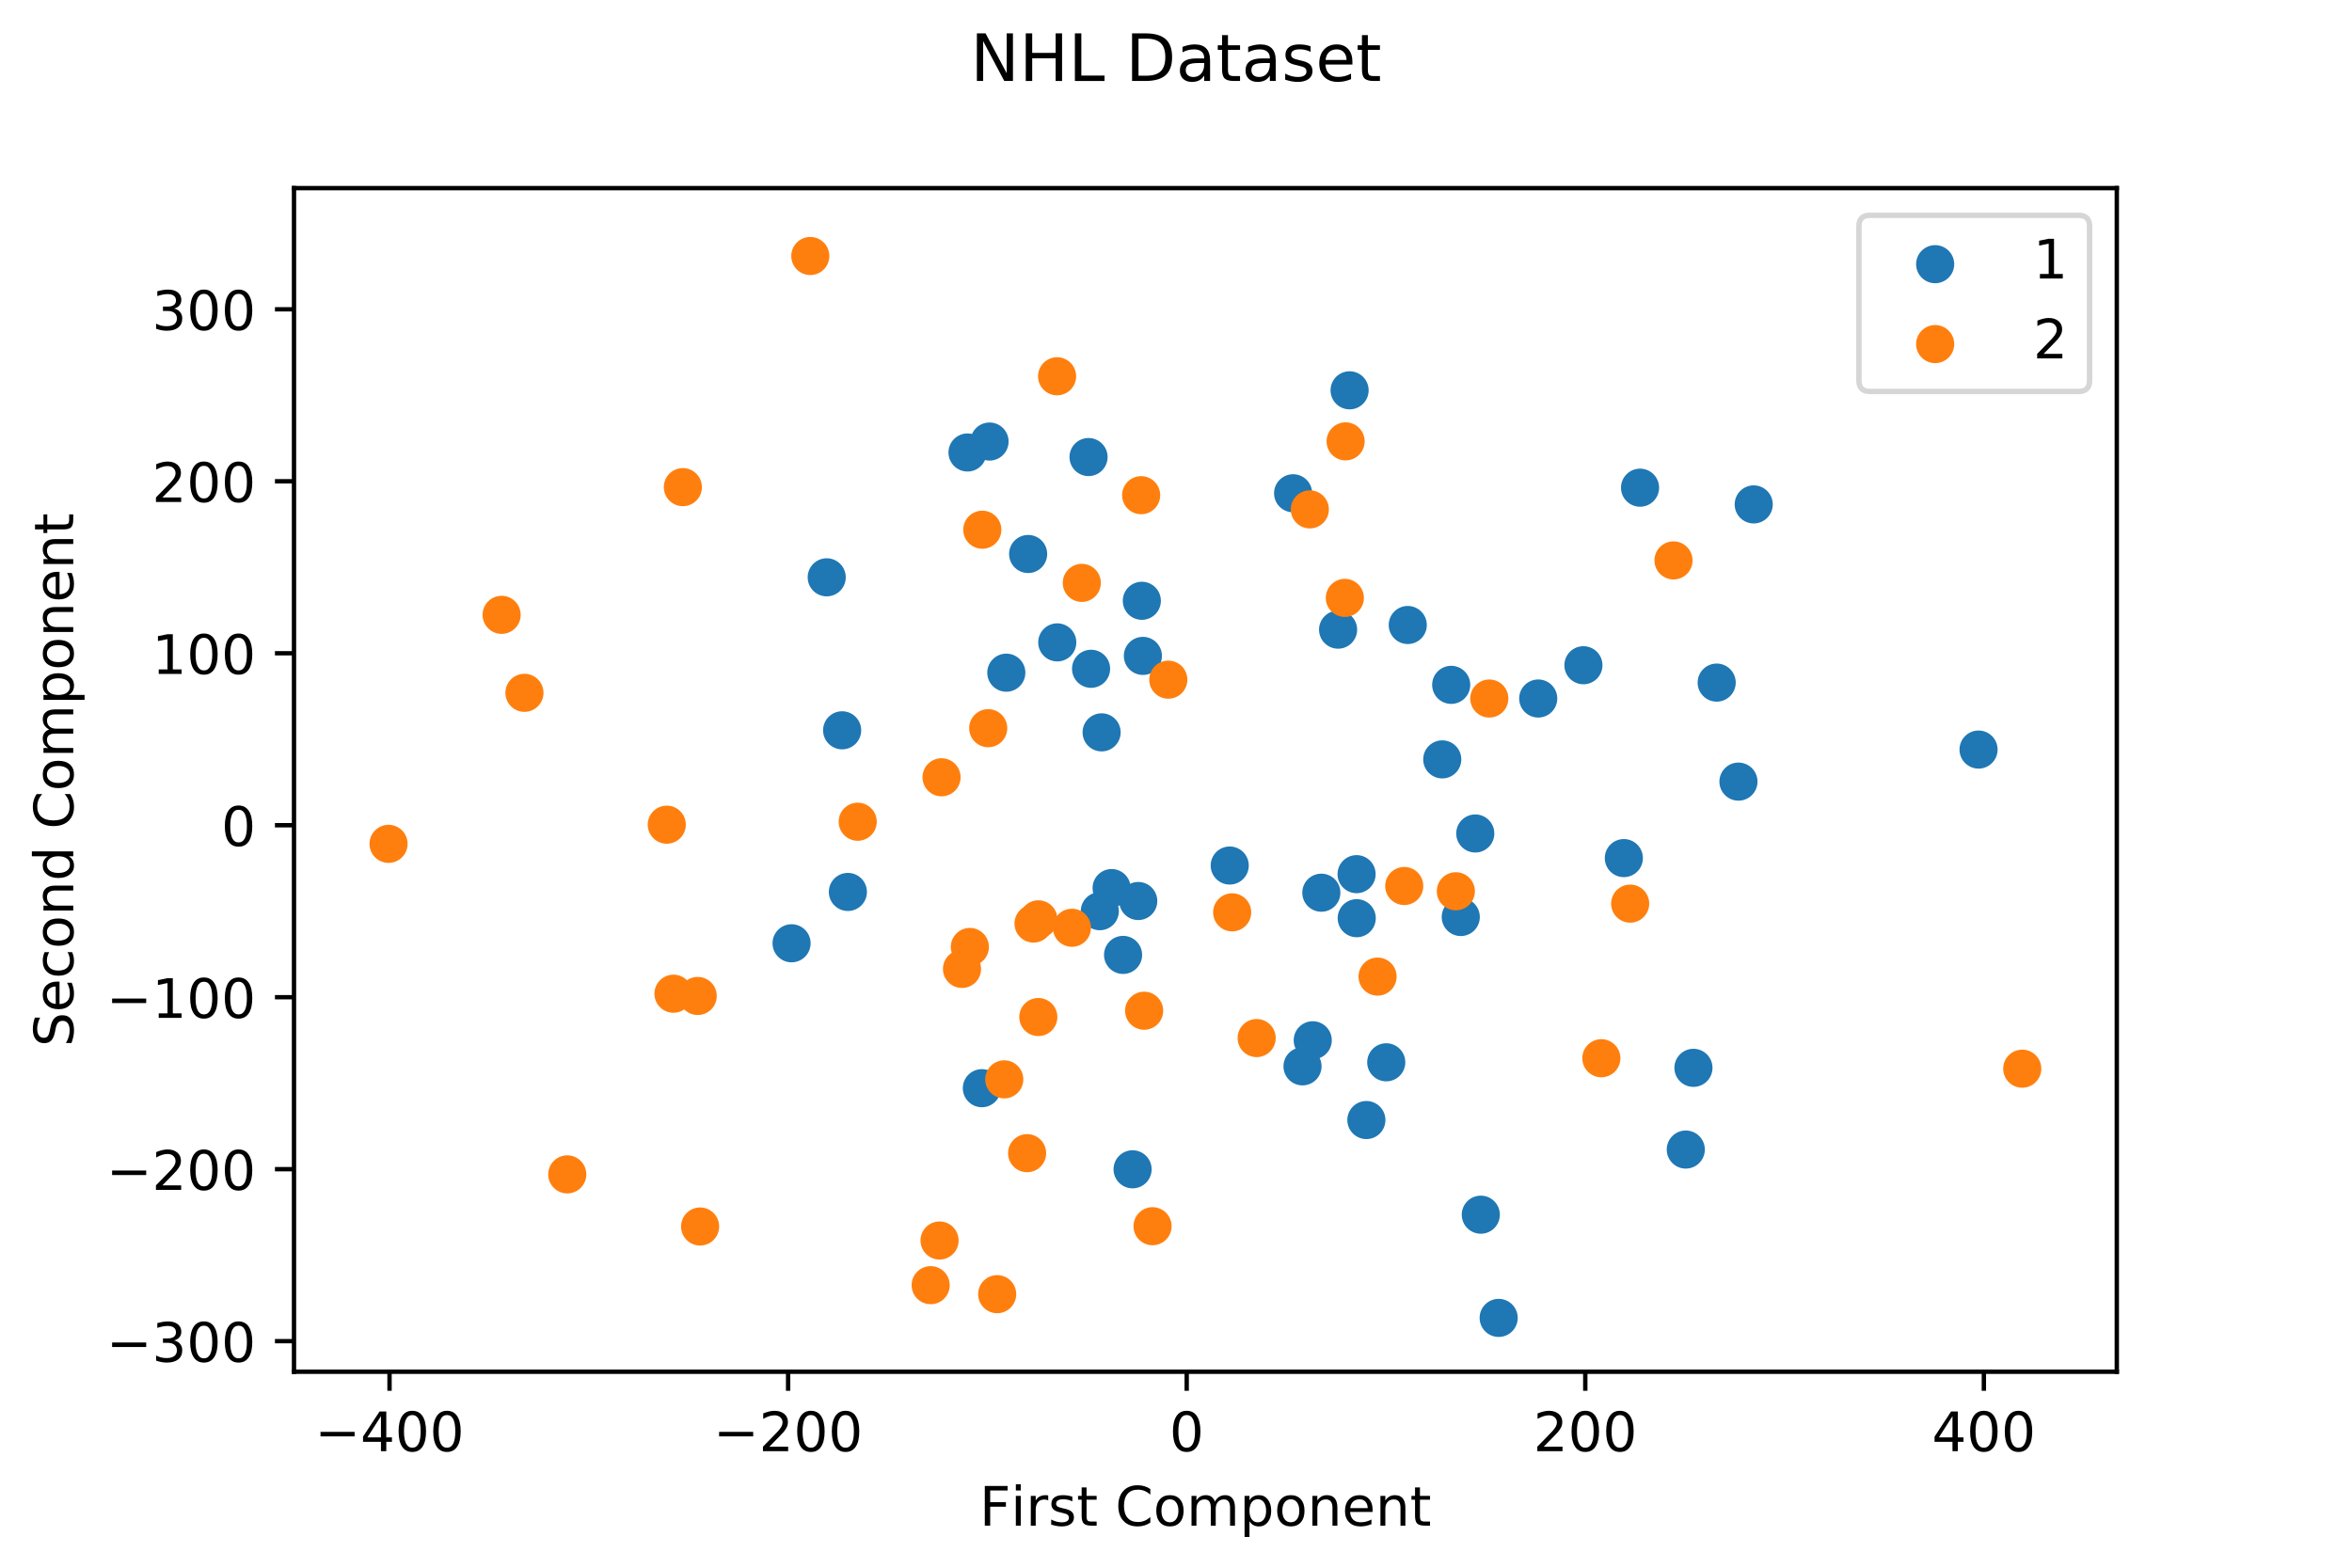 <?xml version="1.0" encoding="utf-8" standalone="no"?>
<!DOCTYPE svg PUBLIC "-//W3C//DTD SVG 1.1//EN"
  "http://www.w3.org/Graphics/SVG/1.1/DTD/svg11.dtd">
<!-- Created with matplotlib (https://matplotlib.org/) -->
<svg height="288pt" version="1.1" viewBox="0 0 432 288" width="432pt" xmlns="http://www.w3.org/2000/svg" xmlns:xlink="http://www.w3.org/1999/xlink">
 <defs>
  <style type="text/css">
*{stroke-linecap:butt;stroke-linejoin:round;}
  </style>
 </defs>
 <g id="figure_1">
  <g id="patch_1">
   <path d="M 0 288 
L 432 288 
L 432 0 
L 0 0 
z
" style="fill:#ffffff;"/>
  </g>
  <g id="axes_1">
   <g id="patch_2">
    <path d="M 54 252 
L 388.8 252 
L 388.8 34.56 
L 54 34.56 
z
" style="fill:#ffffff;"/>
   </g>
   <g id="PathCollection_1">
    <defs>
     <path d="M 0 3 
C 0.796 3 1.559 2.684 2.121 2.121 
C 2.684 1.559 3 0.796 3 0 
C 3 -0.796 2.684 -1.559 2.121 -2.121 
C 1.559 -2.684 0.796 -3 0 -3 
C -0.796 -3 -1.559 -2.684 -2.121 -2.121 
C -2.684 -1.559 -3 -0.796 -3 0 
C -3 0.796 -2.684 1.559 -2.121 2.121 
C -1.559 2.684 -0.796 3 0 3 
z
" id="m19e986c4f3" style="stroke:#1f77b4;"/>
    </defs>
    <g clip-path="url(#p9f9f1b4f99)">
     <use style="fill:#1f77b4;stroke:#1f77b4;" x="200.401" xlink:href="#m19e986c4f3" y="122.863"/>
     <use style="fill:#1f77b4;stroke:#1f77b4;" x="282.532" xlink:href="#m19e986c4f3" y="128.323"/>
     <use style="fill:#1f77b4;stroke:#1f77b4;" x="319.308" xlink:href="#m19e986c4f3" y="143.593"/>
     <use style="fill:#1f77b4;stroke:#1f77b4;" x="202.006" xlink:href="#m19e986c4f3" y="167.396"/>
     <use style="fill:#1f77b4;stroke:#1f77b4;" x="208.026" xlink:href="#m19e986c4f3" y="214.813"/>
     <use style="fill:#1f77b4;stroke:#1f77b4;" x="315.31" xlink:href="#m19e986c4f3" y="125.401"/>
     <use style="fill:#1f77b4;stroke:#1f77b4;" x="181.753" xlink:href="#m19e986c4f3" y="81.115"/>
     <use style="fill:#1f77b4;stroke:#1f77b4;" x="266.548" xlink:href="#m19e986c4f3" y="125.815"/>
     <use style="fill:#1f77b4;stroke:#1f77b4;" x="177.707" xlink:href="#m19e986c4f3" y="83.126"/>
     <use style="fill:#1f77b4;stroke:#1f77b4;" x="298.257" xlink:href="#m19e986c4f3" y="157.641"/>
     <use style="fill:#1f77b4;stroke:#1f77b4;" x="154.679" xlink:href="#m19e986c4f3" y="134.165"/>
     <use style="fill:#1f77b4;stroke:#1f77b4;" x="322.112" xlink:href="#m19e986c4f3" y="92.665"/>
     <use style="fill:#1f77b4;stroke:#1f77b4;" x="270.969" xlink:href="#m19e986c4f3" y="153.118"/>
     <use style="fill:#1f77b4;stroke:#1f77b4;" x="301.233" xlink:href="#m19e986c4f3" y="89.593"/>
     <use style="fill:#1f77b4;stroke:#1f77b4;" x="204.173" xlink:href="#m19e986c4f3" y="163.15"/>
     <use style="fill:#1f77b4;stroke:#1f77b4;" x="209.725" xlink:href="#m19e986c4f3" y="110.371"/>
     <use style="fill:#1f77b4;stroke:#1f77b4;" x="194.192" xlink:href="#m19e986c4f3" y="118.012"/>
     <use style="fill:#1f77b4;stroke:#1f77b4;" x="209.918" xlink:href="#m19e986c4f3" y="120.495"/>
     <use style="fill:#1f77b4;stroke:#1f77b4;" x="188.842" xlink:href="#m19e986c4f3" y="101.774"/>
     <use style="fill:#1f77b4;stroke:#1f77b4;" x="290.833" xlink:href="#m19e986c4f3" y="122.211"/>
     <use style="fill:#1f77b4;stroke:#1f77b4;" x="245.771" xlink:href="#m19e986c4f3" y="115.673"/>
     <use style="fill:#1f77b4;stroke:#1f77b4;" x="151.846" xlink:href="#m19e986c4f3" y="106.059"/>
     <use style="fill:#1f77b4;stroke:#1f77b4;" x="180.343" xlink:href="#m19e986c4f3" y="199.911"/>
     <use style="fill:#1f77b4;stroke:#1f77b4;" x="155.732" xlink:href="#m19e986c4f3" y="163.859"/>
     <use style="fill:#1f77b4;stroke:#1f77b4;" x="206.279" xlink:href="#m19e986c4f3" y="175.426"/>
     <use style="fill:#1f77b4;stroke:#1f77b4;" x="258.569" xlink:href="#m19e986c4f3" y="114.819"/>
     <use style="fill:#1f77b4;stroke:#1f77b4;" x="247.886" xlink:href="#m19e986c4f3" y="71.705"/>
     <use style="fill:#1f77b4;stroke:#1f77b4;" x="225.868" xlink:href="#m19e986c4f3" y="159.006"/>
     <use style="fill:#1f77b4;stroke:#1f77b4;" x="264.904" xlink:href="#m19e986c4f3" y="139.507"/>
     <use style="fill:#1f77b4;stroke:#1f77b4;" x="202.338" xlink:href="#m19e986c4f3" y="134.542"/>
     <use style="fill:#1f77b4;stroke:#1f77b4;" x="237.51" xlink:href="#m19e986c4f3" y="90.619"/>
     <use style="fill:#1f77b4;stroke:#1f77b4;" x="145.391" xlink:href="#m19e986c4f3" y="173.291"/>
     <use style="fill:#1f77b4;stroke:#1f77b4;" x="311.041" xlink:href="#m19e986c4f3" y="196.173"/>
     <use style="fill:#1f77b4;stroke:#1f77b4;" x="199.936" xlink:href="#m19e986c4f3" y="83.965"/>
     <use style="fill:#1f77b4;stroke:#1f77b4;" x="209.065" xlink:href="#m19e986c4f3" y="165.526"/>
     <use style="fill:#1f77b4;stroke:#1f77b4;" x="242.694" xlink:href="#m19e986c4f3" y="164"/>
     <use style="fill:#1f77b4;stroke:#1f77b4;" x="249.194" xlink:href="#m19e986c4f3" y="168.683"/>
     <use style="fill:#1f77b4;stroke:#1f77b4;" x="250.967" xlink:href="#m19e986c4f3" y="205.762"/>
     <use style="fill:#1f77b4;stroke:#1f77b4;" x="268.304" xlink:href="#m19e986c4f3" y="168.464"/>
     <use style="fill:#1f77b4;stroke:#1f77b4;" x="254.617" xlink:href="#m19e986c4f3" y="195.156"/>
     <use style="fill:#1f77b4;stroke:#1f77b4;" x="239.238" xlink:href="#m19e986c4f3" y="195.898"/>
     <use style="fill:#1f77b4;stroke:#1f77b4;" x="275.266" xlink:href="#m19e986c4f3" y="242.112"/>
     <use style="fill:#1f77b4;stroke:#1f77b4;" x="309.634" xlink:href="#m19e986c4f3" y="211.185"/>
     <use style="fill:#1f77b4;stroke:#1f77b4;" x="241.116" xlink:href="#m19e986c4f3" y="191.11"/>
     <use style="fill:#1f77b4;stroke:#1f77b4;" x="363.407" xlink:href="#m19e986c4f3" y="137.703"/>
     <use style="fill:#1f77b4;stroke:#1f77b4;" x="184.833" xlink:href="#m19e986c4f3" y="123.58"/>
     <use style="fill:#1f77b4;stroke:#1f77b4;" x="249.168" xlink:href="#m19e986c4f3" y="160.591"/>
     <use style="fill:#1f77b4;stroke:#1f77b4;" x="271.985" xlink:href="#m19e986c4f3" y="223.151"/>
    </g>
   </g>
   <g id="PathCollection_2">
    <defs>
     <path d="M 0 3 
C 0.796 3 1.559 2.684 2.121 2.121 
C 2.684 1.559 3 0.796 3 0 
C 3 -0.796 2.684 -1.559 2.121 -2.121 
C 1.559 -2.684 0.796 -3 0 -3 
C -0.796 -3 -1.559 -2.684 -2.121 -2.121 
C -2.684 -1.559 -3 -0.796 -3 0 
C -3 0.796 -2.684 1.559 -2.121 2.121 
C -1.559 2.684 -0.796 3 0 3 
z
" id="m70ff811c94" style="stroke:#ff7f0e;"/>
    </defs>
    <g clip-path="url(#p9f9f1b4f99)">
     <use style="fill:#ff7f0e;stroke:#ff7f0e;" x="247.154" xlink:href="#m70ff811c94" y="81.083"/>
     <use style="fill:#ff7f0e;stroke:#ff7f0e;" x="247.011" xlink:href="#m70ff811c94" y="109.839"/>
     <use style="fill:#ff7f0e;stroke:#ff7f0e;" x="226.317" xlink:href="#m70ff811c94" y="167.606"/>
     <use style="fill:#ff7f0e;stroke:#ff7f0e;" x="125.424" xlink:href="#m70ff811c94" y="89.491"/>
     <use style="fill:#ff7f0e;stroke:#ff7f0e;" x="267.397" xlink:href="#m70ff811c94" y="163.732"/>
     <use style="fill:#ff7f0e;stroke:#ff7f0e;" x="181.508" xlink:href="#m70ff811c94" y="133.777"/>
     <use style="fill:#ff7f0e;stroke:#ff7f0e;" x="190.71" xlink:href="#m70ff811c94" y="186.84"/>
     <use style="fill:#ff7f0e;stroke:#ff7f0e;" x="128.593" xlink:href="#m70ff811c94" y="225.32"/>
     <use style="fill:#ff7f0e;stroke:#ff7f0e;" x="184.457" xlink:href="#m70ff811c94" y="198.289"/>
     <use style="fill:#ff7f0e;stroke:#ff7f0e;" x="123.7" xlink:href="#m70ff811c94" y="182.556"/>
     <use style="fill:#ff7f0e;stroke:#ff7f0e;" x="180.424" xlink:href="#m70ff811c94" y="97.317"/>
     <use style="fill:#ff7f0e;stroke:#ff7f0e;" x="128.152" xlink:href="#m70ff811c94" y="182.969"/>
     <use style="fill:#ff7f0e;stroke:#ff7f0e;" x="196.886" xlink:href="#m70ff811c94" y="170.441"/>
     <use style="fill:#ff7f0e;stroke:#ff7f0e;" x="188.652" xlink:href="#m70ff811c94" y="211.849"/>
     <use style="fill:#ff7f0e;stroke:#ff7f0e;" x="71.367" xlink:href="#m70ff811c94" y="155.023"/>
     <use style="fill:#ff7f0e;stroke:#ff7f0e;" x="148.831" xlink:href="#m70ff811c94" y="47.03"/>
     <use style="fill:#ff7f0e;stroke:#ff7f0e;" x="273.547" xlink:href="#m70ff811c94" y="128.325"/>
     <use style="fill:#ff7f0e;stroke:#ff7f0e;" x="257.923" xlink:href="#m70ff811c94" y="162.768"/>
     <use style="fill:#ff7f0e;stroke:#ff7f0e;" x="240.579" xlink:href="#m70ff811c94" y="93.578"/>
     <use style="fill:#ff7f0e;stroke:#ff7f0e;" x="307.38" xlink:href="#m70ff811c94" y="102.953"/>
     <use style="fill:#ff7f0e;stroke:#ff7f0e;" x="92.135" xlink:href="#m70ff811c94" y="112.952"/>
     <use style="fill:#ff7f0e;stroke:#ff7f0e;" x="209.599" xlink:href="#m70ff811c94" y="90.972"/>
     <use style="fill:#ff7f0e;stroke:#ff7f0e;" x="96.326" xlink:href="#m70ff811c94" y="127.28"/>
     <use style="fill:#ff7f0e;stroke:#ff7f0e;" x="194.159" xlink:href="#m70ff811c94" y="69.127"/>
     <use style="fill:#ff7f0e;stroke:#ff7f0e;" x="178.137" xlink:href="#m70ff811c94" y="173.965"/>
     <use style="fill:#ff7f0e;stroke:#ff7f0e;" x="190.722" xlink:href="#m70ff811c94" y="168.892"/>
     <use style="fill:#ff7f0e;stroke:#ff7f0e;" x="198.699" xlink:href="#m70ff811c94" y="107.081"/>
     <use style="fill:#ff7f0e;stroke:#ff7f0e;" x="176.696" xlink:href="#m70ff811c94" y="178.002"/>
     <use style="fill:#ff7f0e;stroke:#ff7f0e;" x="157.539" xlink:href="#m70ff811c94" y="150.961"/>
     <use style="fill:#ff7f0e;stroke:#ff7f0e;" x="172.937" xlink:href="#m70ff811c94" y="142.795"/>
     <use style="fill:#ff7f0e;stroke:#ff7f0e;" x="189.832" xlink:href="#m70ff811c94" y="169.668"/>
     <use style="fill:#ff7f0e;stroke:#ff7f0e;" x="230.817" xlink:href="#m70ff811c94" y="190.703"/>
     <use style="fill:#ff7f0e;stroke:#ff7f0e;" x="299.419" xlink:href="#m70ff811c94" y="166.005"/>
     <use style="fill:#ff7f0e;stroke:#ff7f0e;" x="294.127" xlink:href="#m70ff811c94" y="194.408"/>
     <use style="fill:#ff7f0e;stroke:#ff7f0e;" x="210.146" xlink:href="#m70ff811c94" y="185.682"/>
     <use style="fill:#ff7f0e;stroke:#ff7f0e;" x="371.433" xlink:href="#m70ff811c94" y="196.329"/>
     <use style="fill:#ff7f0e;stroke:#ff7f0e;" x="214.587" xlink:href="#m70ff811c94" y="124.864"/>
     <use style="fill:#ff7f0e;stroke:#ff7f0e;" x="211.692" xlink:href="#m70ff811c94" y="225.267"/>
     <use style="fill:#ff7f0e;stroke:#ff7f0e;" x="253.022" xlink:href="#m70ff811c94" y="179.413"/>
     <use style="fill:#ff7f0e;stroke:#ff7f0e;" x="122.468" xlink:href="#m70ff811c94" y="151.502"/>
     <use style="fill:#ff7f0e;stroke:#ff7f0e;" x="183.157" xlink:href="#m70ff811c94" y="237.752"/>
     <use style="fill:#ff7f0e;stroke:#ff7f0e;" x="104.19" xlink:href="#m70ff811c94" y="215.746"/>
     <use style="fill:#ff7f0e;stroke:#ff7f0e;" x="170.939" xlink:href="#m70ff811c94" y="236.1"/>
     <use style="fill:#ff7f0e;stroke:#ff7f0e;" x="172.573" xlink:href="#m70ff811c94" y="227.893"/>
    </g>
   </g>
   <g id="matplotlib.axis_1">
    <g id="xtick_1">
     <g id="line2d_1">
      <defs>
       <path d="M 0 0 
L 0 3.5 
" id="m631b694a27" style="stroke:#000000;stroke-width:0.8;"/>
      </defs>
      <g>
       <use style="stroke:#000000;stroke-width:0.8;" x="71.546" xlink:href="#m631b694a27" y="252"/>
      </g>
     </g>
     <g id="text_1">
      <!-- −400 -->
      <defs>
       <path d="M 10.594 35.5 
L 73.188 35.5 
L 73.188 27.203 
L 10.594 27.203 
z
" id="DejaVuSans-8722"/>
       <path d="M 37.797 64.312 
L 12.891 25.391 
L 37.797 25.391 
z
M 35.203 72.906 
L 47.609 72.906 
L 47.609 25.391 
L 58.016 25.391 
L 58.016 17.188 
L 47.609 17.188 
L 47.609 0 
L 37.797 0 
L 37.797 17.188 
L 4.891 17.188 
L 4.891 26.703 
z
" id="DejaVuSans-52"/>
       <path d="M 31.781 66.406 
Q 24.172 66.406 20.328 58.906 
Q 16.5 51.422 16.5 36.375 
Q 16.5 21.391 20.328 13.891 
Q 24.172 6.391 31.781 6.391 
Q 39.453 6.391 43.281 13.891 
Q 47.125 21.391 47.125 36.375 
Q 47.125 51.422 43.281 58.906 
Q 39.453 66.406 31.781 66.406 
z
M 31.781 74.219 
Q 44.047 74.219 50.516 64.516 
Q 56.984 54.828 56.984 36.375 
Q 56.984 17.969 50.516 8.266 
Q 44.047 -1.422 31.781 -1.422 
Q 19.531 -1.422 13.062 8.266 
Q 6.594 17.969 6.594 36.375 
Q 6.594 54.828 13.062 64.516 
Q 19.531 74.219 31.781 74.219 
z
" id="DejaVuSans-48"/>
      </defs>
      <g transform="translate(57.812 266.598)scale(0.1 -0.1)">
       <use xlink:href="#DejaVuSans-8722"/>
       <use x="83.789" xlink:href="#DejaVuSans-52"/>
       <use x="147.412" xlink:href="#DejaVuSans-48"/>
       <use x="211.035" xlink:href="#DejaVuSans-48"/>
      </g>
     </g>
    </g>
    <g id="xtick_2">
     <g id="line2d_2">
      <g>
       <use style="stroke:#000000;stroke-width:0.8;" x="144.756" xlink:href="#m631b694a27" y="252"/>
      </g>
     </g>
     <g id="text_2">
      <!-- −200 -->
      <defs>
       <path d="M 19.188 8.297 
L 53.609 8.297 
L 53.609 0 
L 7.328 0 
L 7.328 8.297 
Q 12.938 14.109 22.625 23.891 
Q 32.328 33.688 34.812 36.531 
Q 39.547 41.844 41.422 45.531 
Q 43.312 49.219 43.312 52.781 
Q 43.312 58.594 39.234 62.25 
Q 35.156 65.922 28.609 65.922 
Q 23.969 65.922 18.812 64.312 
Q 13.672 62.703 7.812 59.422 
L 7.812 69.391 
Q 13.766 71.781 18.938 73 
Q 24.125 74.219 28.422 74.219 
Q 39.75 74.219 46.484 68.547 
Q 53.219 62.891 53.219 53.422 
Q 53.219 48.922 51.531 44.891 
Q 49.859 40.875 45.406 35.406 
Q 44.188 33.984 37.641 27.219 
Q 31.109 20.453 19.188 8.297 
z
" id="DejaVuSans-50"/>
      </defs>
      <g transform="translate(131.022 266.598)scale(0.1 -0.1)">
       <use xlink:href="#DejaVuSans-8722"/>
       <use x="83.789" xlink:href="#DejaVuSans-50"/>
       <use x="147.412" xlink:href="#DejaVuSans-48"/>
       <use x="211.035" xlink:href="#DejaVuSans-48"/>
      </g>
     </g>
    </g>
    <g id="xtick_3">
     <g id="line2d_3">
      <g>
       <use style="stroke:#000000;stroke-width:0.8;" x="217.965" xlink:href="#m631b694a27" y="252"/>
      </g>
     </g>
     <g id="text_3">
      <!-- 0 -->
      <g transform="translate(214.784 266.598)scale(0.1 -0.1)">
       <use xlink:href="#DejaVuSans-48"/>
      </g>
     </g>
    </g>
    <g id="xtick_4">
     <g id="line2d_4">
      <g>
       <use style="stroke:#000000;stroke-width:0.8;" x="291.175" xlink:href="#m631b694a27" y="252"/>
      </g>
     </g>
     <g id="text_4">
      <!-- 200 -->
      <g transform="translate(281.631 266.598)scale(0.1 -0.1)">
       <use xlink:href="#DejaVuSans-50"/>
       <use x="63.623" xlink:href="#DejaVuSans-48"/>
       <use x="127.246" xlink:href="#DejaVuSans-48"/>
      </g>
     </g>
    </g>
    <g id="xtick_5">
     <g id="line2d_5">
      <g>
       <use style="stroke:#000000;stroke-width:0.8;" x="364.384" xlink:href="#m631b694a27" y="252"/>
      </g>
     </g>
     <g id="text_5">
      <!-- 400 -->
      <g transform="translate(354.84 266.598)scale(0.1 -0.1)">
       <use xlink:href="#DejaVuSans-52"/>
       <use x="63.623" xlink:href="#DejaVuSans-48"/>
       <use x="127.246" xlink:href="#DejaVuSans-48"/>
      </g>
     </g>
    </g>
    <g id="text_6">
     <!-- First Component -->
     <defs>
      <path d="M 9.812 72.906 
L 51.703 72.906 
L 51.703 64.594 
L 19.672 64.594 
L 19.672 43.109 
L 48.578 43.109 
L 48.578 34.812 
L 19.672 34.812 
L 19.672 0 
L 9.812 0 
z
" id="DejaVuSans-70"/>
      <path d="M 9.422 54.688 
L 18.406 54.688 
L 18.406 0 
L 9.422 0 
z
M 9.422 75.984 
L 18.406 75.984 
L 18.406 64.594 
L 9.422 64.594 
z
" id="DejaVuSans-105"/>
      <path d="M 41.109 46.297 
Q 39.594 47.172 37.812 47.578 
Q 36.031 48 33.891 48 
Q 26.266 48 22.188 43.047 
Q 18.109 38.094 18.109 28.812 
L 18.109 0 
L 9.078 0 
L 9.078 54.688 
L 18.109 54.688 
L 18.109 46.188 
Q 20.953 51.172 25.484 53.578 
Q 30.031 56 36.531 56 
Q 37.453 56 38.578 55.875 
Q 39.703 55.766 41.062 55.516 
z
" id="DejaVuSans-114"/>
      <path d="M 44.281 53.078 
L 44.281 44.578 
Q 40.484 46.531 36.375 47.5 
Q 32.281 48.484 27.875 48.484 
Q 21.188 48.484 17.844 46.438 
Q 14.5 44.391 14.5 40.281 
Q 14.5 37.156 16.891 35.375 
Q 19.281 33.594 26.516 31.984 
L 29.594 31.297 
Q 39.156 29.25 43.188 25.516 
Q 47.219 21.781 47.219 15.094 
Q 47.219 7.469 41.188 3.016 
Q 35.156 -1.422 24.609 -1.422 
Q 20.219 -1.422 15.453 -0.562 
Q 10.688 0.297 5.422 2 
L 5.422 11.281 
Q 10.406 8.688 15.234 7.391 
Q 20.062 6.109 24.812 6.109 
Q 31.156 6.109 34.562 8.281 
Q 37.984 10.453 37.984 14.406 
Q 37.984 18.062 35.516 20.016 
Q 33.062 21.969 24.703 23.781 
L 21.578 24.516 
Q 13.234 26.266 9.516 29.906 
Q 5.812 33.547 5.812 39.891 
Q 5.812 47.609 11.281 51.797 
Q 16.75 56 26.812 56 
Q 31.781 56 36.172 55.266 
Q 40.578 54.547 44.281 53.078 
z
" id="DejaVuSans-115"/>
      <path d="M 18.312 70.219 
L 18.312 54.688 
L 36.812 54.688 
L 36.812 47.703 
L 18.312 47.703 
L 18.312 18.016 
Q 18.312 11.328 20.141 9.422 
Q 21.969 7.516 27.594 7.516 
L 36.812 7.516 
L 36.812 0 
L 27.594 0 
Q 17.188 0 13.234 3.875 
Q 9.281 7.766 9.281 18.016 
L 9.281 47.703 
L 2.688 47.703 
L 2.688 54.688 
L 9.281 54.688 
L 9.281 70.219 
z
" id="DejaVuSans-116"/>
      <path id="DejaVuSans-32"/>
      <path d="M 64.406 67.281 
L 64.406 56.891 
Q 59.422 61.531 53.781 63.812 
Q 48.141 66.109 41.797 66.109 
Q 29.297 66.109 22.656 58.469 
Q 16.016 50.828 16.016 36.375 
Q 16.016 21.969 22.656 14.328 
Q 29.297 6.688 41.797 6.688 
Q 48.141 6.688 53.781 8.984 
Q 59.422 11.281 64.406 15.922 
L 64.406 5.609 
Q 59.234 2.094 53.438 0.328 
Q 47.656 -1.422 41.219 -1.422 
Q 24.656 -1.422 15.125 8.703 
Q 5.609 18.844 5.609 36.375 
Q 5.609 53.953 15.125 64.078 
Q 24.656 74.219 41.219 74.219 
Q 47.75 74.219 53.531 72.484 
Q 59.328 70.75 64.406 67.281 
z
" id="DejaVuSans-67"/>
      <path d="M 30.609 48.391 
Q 23.391 48.391 19.188 42.75 
Q 14.984 37.109 14.984 27.297 
Q 14.984 17.484 19.156 11.844 
Q 23.344 6.203 30.609 6.203 
Q 37.797 6.203 41.984 11.859 
Q 46.188 17.531 46.188 27.297 
Q 46.188 37.016 41.984 42.703 
Q 37.797 48.391 30.609 48.391 
z
M 30.609 56 
Q 42.328 56 49.016 48.375 
Q 55.719 40.766 55.719 27.297 
Q 55.719 13.875 49.016 6.219 
Q 42.328 -1.422 30.609 -1.422 
Q 18.844 -1.422 12.172 6.219 
Q 5.516 13.875 5.516 27.297 
Q 5.516 40.766 12.172 48.375 
Q 18.844 56 30.609 56 
z
" id="DejaVuSans-111"/>
      <path d="M 52 44.188 
Q 55.375 50.25 60.062 53.125 
Q 64.75 56 71.094 56 
Q 79.641 56 84.281 50.016 
Q 88.922 44.047 88.922 33.016 
L 88.922 0 
L 79.891 0 
L 79.891 32.719 
Q 79.891 40.578 77.094 44.375 
Q 74.312 48.188 68.609 48.188 
Q 61.625 48.188 57.562 43.547 
Q 53.516 38.922 53.516 30.906 
L 53.516 0 
L 44.484 0 
L 44.484 32.719 
Q 44.484 40.625 41.703 44.406 
Q 38.922 48.188 33.109 48.188 
Q 26.219 48.188 22.156 43.531 
Q 18.109 38.875 18.109 30.906 
L 18.109 0 
L 9.078 0 
L 9.078 54.688 
L 18.109 54.688 
L 18.109 46.188 
Q 21.188 51.219 25.484 53.609 
Q 29.781 56 35.688 56 
Q 41.656 56 45.828 52.969 
Q 50 49.953 52 44.188 
z
" id="DejaVuSans-109"/>
      <path d="M 18.109 8.203 
L 18.109 -20.797 
L 9.078 -20.797 
L 9.078 54.688 
L 18.109 54.688 
L 18.109 46.391 
Q 20.953 51.266 25.266 53.625 
Q 29.594 56 35.594 56 
Q 45.562 56 51.781 48.094 
Q 58.016 40.188 58.016 27.297 
Q 58.016 14.406 51.781 6.484 
Q 45.562 -1.422 35.594 -1.422 
Q 29.594 -1.422 25.266 0.953 
Q 20.953 3.328 18.109 8.203 
z
M 48.688 27.297 
Q 48.688 37.203 44.609 42.844 
Q 40.531 48.484 33.406 48.484 
Q 26.266 48.484 22.188 42.844 
Q 18.109 37.203 18.109 27.297 
Q 18.109 17.391 22.188 11.75 
Q 26.266 6.109 33.406 6.109 
Q 40.531 6.109 44.609 11.75 
Q 48.688 17.391 48.688 27.297 
z
" id="DejaVuSans-112"/>
      <path d="M 54.891 33.016 
L 54.891 0 
L 45.906 0 
L 45.906 32.719 
Q 45.906 40.484 42.875 44.328 
Q 39.844 48.188 33.797 48.188 
Q 26.516 48.188 22.312 43.547 
Q 18.109 38.922 18.109 30.906 
L 18.109 0 
L 9.078 0 
L 9.078 54.688 
L 18.109 54.688 
L 18.109 46.188 
Q 21.344 51.125 25.703 53.562 
Q 30.078 56 35.797 56 
Q 45.219 56 50.047 50.172 
Q 54.891 44.344 54.891 33.016 
z
" id="DejaVuSans-110"/>
      <path d="M 56.203 29.594 
L 56.203 25.203 
L 14.891 25.203 
Q 15.484 15.922 20.484 11.062 
Q 25.484 6.203 34.422 6.203 
Q 39.594 6.203 44.453 7.469 
Q 49.312 8.734 54.109 11.281 
L 54.109 2.781 
Q 49.266 0.734 44.188 -0.344 
Q 39.109 -1.422 33.891 -1.422 
Q 20.797 -1.422 13.156 6.188 
Q 5.516 13.812 5.516 26.812 
Q 5.516 40.234 12.766 48.109 
Q 20.016 56 32.328 56 
Q 43.359 56 49.781 48.891 
Q 56.203 41.797 56.203 29.594 
z
M 47.219 32.234 
Q 47.125 39.594 43.094 43.984 
Q 39.062 48.391 32.422 48.391 
Q 24.906 48.391 20.391 44.141 
Q 15.875 39.891 15.188 32.172 
z
" id="DejaVuSans-101"/>
     </defs>
     <g transform="translate(179.902 280.277)scale(0.1 -0.1)">
      <use xlink:href="#DejaVuSans-70"/>
      <use x="57.41" xlink:href="#DejaVuSans-105"/>
      <use x="85.193" xlink:href="#DejaVuSans-114"/>
      <use x="126.307" xlink:href="#DejaVuSans-115"/>
      <use x="178.406" xlink:href="#DejaVuSans-116"/>
      <use x="217.615" xlink:href="#DejaVuSans-32"/>
      <use x="249.402" xlink:href="#DejaVuSans-67"/>
      <use x="319.227" xlink:href="#DejaVuSans-111"/>
      <use x="380.408" xlink:href="#DejaVuSans-109"/>
      <use x="477.82" xlink:href="#DejaVuSans-112"/>
      <use x="541.297" xlink:href="#DejaVuSans-111"/>
      <use x="602.479" xlink:href="#DejaVuSans-110"/>
      <use x="665.857" xlink:href="#DejaVuSans-101"/>
      <use x="727.381" xlink:href="#DejaVuSans-110"/>
      <use x="790.76" xlink:href="#DejaVuSans-116"/>
     </g>
    </g>
   </g>
   <g id="matplotlib.axis_2">
    <g id="ytick_1">
     <g id="line2d_6">
      <defs>
       <path d="M 0 0 
L -3.5 0 
" id="m601bc11b80" style="stroke:#000000;stroke-width:0.8;"/>
      </defs>
      <g>
       <use style="stroke:#000000;stroke-width:0.8;" x="54" xlink:href="#m601bc11b80" y="246.381"/>
      </g>
     </g>
     <g id="text_7">
      <!-- −300 -->
      <defs>
       <path d="M 40.578 39.312 
Q 47.656 37.797 51.625 33 
Q 55.609 28.219 55.609 21.188 
Q 55.609 10.406 48.188 4.484 
Q 40.766 -1.422 27.094 -1.422 
Q 22.516 -1.422 17.656 -0.516 
Q 12.797 0.391 7.625 2.203 
L 7.625 11.719 
Q 11.719 9.328 16.594 8.109 
Q 21.484 6.891 26.812 6.891 
Q 36.078 6.891 40.938 10.547 
Q 45.797 14.203 45.797 21.188 
Q 45.797 27.641 41.281 31.266 
Q 36.766 34.906 28.719 34.906 
L 20.219 34.906 
L 20.219 43.016 
L 29.109 43.016 
Q 36.375 43.016 40.234 45.922 
Q 44.094 48.828 44.094 54.297 
Q 44.094 59.906 40.109 62.906 
Q 36.141 65.922 28.719 65.922 
Q 24.656 65.922 20.016 65.031 
Q 15.375 64.156 9.812 62.312 
L 9.812 71.094 
Q 15.438 72.656 20.344 73.438 
Q 25.25 74.219 29.594 74.219 
Q 40.828 74.219 47.359 69.109 
Q 53.906 64.016 53.906 55.328 
Q 53.906 49.266 50.438 45.094 
Q 46.969 40.922 40.578 39.312 
z
" id="DejaVuSans-51"/>
      </defs>
      <g transform="translate(19.533 250.18)scale(0.1 -0.1)">
       <use xlink:href="#DejaVuSans-8722"/>
       <use x="83.789" xlink:href="#DejaVuSans-51"/>
       <use x="147.412" xlink:href="#DejaVuSans-48"/>
       <use x="211.035" xlink:href="#DejaVuSans-48"/>
      </g>
     </g>
    </g>
    <g id="ytick_2">
     <g id="line2d_7">
      <g>
       <use style="stroke:#000000;stroke-width:0.8;" x="54" xlink:href="#m601bc11b80" y="214.788"/>
      </g>
     </g>
     <g id="text_8">
      <!-- −200 -->
      <g transform="translate(19.533 218.587)scale(0.1 -0.1)">
       <use xlink:href="#DejaVuSans-8722"/>
       <use x="83.789" xlink:href="#DejaVuSans-50"/>
       <use x="147.412" xlink:href="#DejaVuSans-48"/>
       <use x="211.035" xlink:href="#DejaVuSans-48"/>
      </g>
     </g>
    </g>
    <g id="ytick_3">
     <g id="line2d_8">
      <g>
       <use style="stroke:#000000;stroke-width:0.8;" x="54" xlink:href="#m601bc11b80" y="183.194"/>
      </g>
     </g>
     <g id="text_9">
      <!-- −100 -->
      <defs>
       <path d="M 12.406 8.297 
L 28.516 8.297 
L 28.516 63.922 
L 10.984 60.406 
L 10.984 69.391 
L 28.422 72.906 
L 38.281 72.906 
L 38.281 8.297 
L 54.391 8.297 
L 54.391 0 
L 12.406 0 
z
" id="DejaVuSans-49"/>
      </defs>
      <g transform="translate(19.533 186.993)scale(0.1 -0.1)">
       <use xlink:href="#DejaVuSans-8722"/>
       <use x="83.789" xlink:href="#DejaVuSans-49"/>
       <use x="147.412" xlink:href="#DejaVuSans-48"/>
       <use x="211.035" xlink:href="#DejaVuSans-48"/>
      </g>
     </g>
    </g>
    <g id="ytick_4">
     <g id="line2d_9">
      <g>
       <use style="stroke:#000000;stroke-width:0.8;" x="54" xlink:href="#m601bc11b80" y="151.601"/>
      </g>
     </g>
     <g id="text_10">
      <!-- 0 -->
      <g transform="translate(40.638 155.4)scale(0.1 -0.1)">
       <use xlink:href="#DejaVuSans-48"/>
      </g>
     </g>
    </g>
    <g id="ytick_5">
     <g id="line2d_10">
      <g>
       <use style="stroke:#000000;stroke-width:0.8;" x="54" xlink:href="#m601bc11b80" y="120.007"/>
      </g>
     </g>
     <g id="text_11">
      <!-- 100 -->
      <g transform="translate(27.913 123.806)scale(0.1 -0.1)">
       <use xlink:href="#DejaVuSans-49"/>
       <use x="63.623" xlink:href="#DejaVuSans-48"/>
       <use x="127.246" xlink:href="#DejaVuSans-48"/>
      </g>
     </g>
    </g>
    <g id="ytick_6">
     <g id="line2d_11">
      <g>
       <use style="stroke:#000000;stroke-width:0.8;" x="54" xlink:href="#m601bc11b80" y="88.414"/>
      </g>
     </g>
     <g id="text_12">
      <!-- 200 -->
      <g transform="translate(27.913 92.213)scale(0.1 -0.1)">
       <use xlink:href="#DejaVuSans-50"/>
       <use x="63.623" xlink:href="#DejaVuSans-48"/>
       <use x="127.246" xlink:href="#DejaVuSans-48"/>
      </g>
     </g>
    </g>
    <g id="ytick_7">
     <g id="line2d_12">
      <g>
       <use style="stroke:#000000;stroke-width:0.8;" x="54" xlink:href="#m601bc11b80" y="56.82"/>
      </g>
     </g>
     <g id="text_13">
      <!-- 300 -->
      <g transform="translate(27.913 60.62)scale(0.1 -0.1)">
       <use xlink:href="#DejaVuSans-51"/>
       <use x="63.623" xlink:href="#DejaVuSans-48"/>
       <use x="127.246" xlink:href="#DejaVuSans-48"/>
      </g>
     </g>
    </g>
    <g id="text_14">
     <!-- Second Component -->
     <defs>
      <path d="M 53.516 70.516 
L 53.516 60.891 
Q 47.906 63.578 42.922 64.891 
Q 37.938 66.219 33.297 66.219 
Q 25.25 66.219 20.875 63.094 
Q 16.5 59.969 16.5 54.203 
Q 16.5 49.359 19.406 46.891 
Q 22.312 44.438 30.422 42.922 
L 36.375 41.703 
Q 47.406 39.594 52.656 34.297 
Q 57.906 29 57.906 20.125 
Q 57.906 9.516 50.797 4.047 
Q 43.703 -1.422 29.984 -1.422 
Q 24.812 -1.422 18.969 -0.25 
Q 13.141 0.922 6.891 3.219 
L 6.891 13.375 
Q 12.891 10.016 18.656 8.297 
Q 24.422 6.594 29.984 6.594 
Q 38.422 6.594 43.016 9.906 
Q 47.609 13.234 47.609 19.391 
Q 47.609 24.75 44.312 27.781 
Q 41.016 30.812 33.5 32.328 
L 27.484 33.5 
Q 16.453 35.688 11.516 40.375 
Q 6.594 45.062 6.594 53.422 
Q 6.594 63.094 13.406 68.656 
Q 20.219 74.219 32.172 74.219 
Q 37.312 74.219 42.625 73.281 
Q 47.953 72.359 53.516 70.516 
z
" id="DejaVuSans-83"/>
      <path d="M 48.781 52.594 
L 48.781 44.188 
Q 44.969 46.297 41.141 47.344 
Q 37.312 48.391 33.406 48.391 
Q 24.656 48.391 19.812 42.844 
Q 14.984 37.312 14.984 27.297 
Q 14.984 17.281 19.812 11.734 
Q 24.656 6.203 33.406 6.203 
Q 37.312 6.203 41.141 7.25 
Q 44.969 8.297 48.781 10.406 
L 48.781 2.094 
Q 45.016 0.344 40.984 -0.531 
Q 36.969 -1.422 32.422 -1.422 
Q 20.062 -1.422 12.781 6.344 
Q 5.516 14.109 5.516 27.297 
Q 5.516 40.672 12.859 48.328 
Q 20.219 56 33.016 56 
Q 37.156 56 41.109 55.141 
Q 45.062 54.297 48.781 52.594 
z
" id="DejaVuSans-99"/>
      <path d="M 45.406 46.391 
L 45.406 75.984 
L 54.391 75.984 
L 54.391 0 
L 45.406 0 
L 45.406 8.203 
Q 42.578 3.328 38.25 0.953 
Q 33.938 -1.422 27.875 -1.422 
Q 17.969 -1.422 11.734 6.484 
Q 5.516 14.406 5.516 27.297 
Q 5.516 40.188 11.734 48.094 
Q 17.969 56 27.875 56 
Q 33.938 56 38.25 53.625 
Q 42.578 51.266 45.406 46.391 
z
M 14.797 27.297 
Q 14.797 17.391 18.875 11.75 
Q 22.953 6.109 30.078 6.109 
Q 37.203 6.109 41.297 11.75 
Q 45.406 17.391 45.406 27.297 
Q 45.406 37.203 41.297 42.844 
Q 37.203 48.484 30.078 48.484 
Q 22.953 48.484 18.875 42.844 
Q 14.797 37.203 14.797 27.297 
z
" id="DejaVuSans-100"/>
     </defs>
     <g transform="translate(13.453 192.3)rotate(-90)scale(0.1 -0.1)">
      <use xlink:href="#DejaVuSans-83"/>
      <use x="63.477" xlink:href="#DejaVuSans-101"/>
      <use x="125" xlink:href="#DejaVuSans-99"/>
      <use x="179.98" xlink:href="#DejaVuSans-111"/>
      <use x="241.162" xlink:href="#DejaVuSans-110"/>
      <use x="304.541" xlink:href="#DejaVuSans-100"/>
      <use x="368.018" xlink:href="#DejaVuSans-32"/>
      <use x="399.805" xlink:href="#DejaVuSans-67"/>
      <use x="469.629" xlink:href="#DejaVuSans-111"/>
      <use x="530.811" xlink:href="#DejaVuSans-109"/>
      <use x="628.223" xlink:href="#DejaVuSans-112"/>
      <use x="691.699" xlink:href="#DejaVuSans-111"/>
      <use x="752.881" xlink:href="#DejaVuSans-110"/>
      <use x="816.26" xlink:href="#DejaVuSans-101"/>
      <use x="877.783" xlink:href="#DejaVuSans-110"/>
      <use x="941.162" xlink:href="#DejaVuSans-116"/>
     </g>
    </g>
   </g>
   <g id="patch_3">
    <path d="M 54 252 
L 54 34.56 
" style="fill:none;stroke:#000000;stroke-linecap:square;stroke-linejoin:miter;stroke-width:0.8;"/>
   </g>
   <g id="patch_4">
    <path d="M 388.8 252 
L 388.8 34.56 
" style="fill:none;stroke:#000000;stroke-linecap:square;stroke-linejoin:miter;stroke-width:0.8;"/>
   </g>
   <g id="patch_5">
    <path d="M 54 252 
L 388.8 252 
" style="fill:none;stroke:#000000;stroke-linecap:square;stroke-linejoin:miter;stroke-width:0.8;"/>
   </g>
   <g id="patch_6">
    <path d="M 54 34.56 
L 388.8 34.56 
" style="fill:none;stroke:#000000;stroke-linecap:square;stroke-linejoin:miter;stroke-width:0.8;"/>
   </g>
   <g id="legend_1">
    <g id="patch_7">
     <path d="M 343.438 71.916 
L 381.8 71.916 
Q 383.8 71.916 383.8 69.916 
L 383.8 41.56 
Q 383.8 39.56 381.8 39.56 
L 343.438 39.56 
Q 341.438 39.56 341.438 41.56 
L 341.438 69.916 
Q 341.438 71.916 343.438 71.916 
z
" style="fill:#ffffff;opacity:0.8;stroke:#cccccc;stroke-linejoin:miter;"/>
    </g>
    <g id="PathCollection_3">
     <g>
      <use style="fill:#1f77b4;stroke:#1f77b4;" x="355.438" xlink:href="#m19e986c4f3" y="48.533"/>
     </g>
    </g>
    <g id="text_15">
     <!-- 1 -->
     <g transform="translate(373.438 51.158)scale(0.1 -0.1)">
      <use xlink:href="#DejaVuSans-49"/>
     </g>
    </g>
    <g id="PathCollection_4">
     <g>
      <use style="fill:#ff7f0e;stroke:#ff7f0e;" x="355.438" xlink:href="#m70ff811c94" y="63.212"/>
     </g>
    </g>
    <g id="text_16">
     <!-- 2 -->
     <g transform="translate(373.438 65.837)scale(0.1 -0.1)">
      <use xlink:href="#DejaVuSans-50"/>
     </g>
    </g>
   </g>
  </g>
  <g id="text_17">
   <!-- NHL Dataset -->
   <defs>
    <path d="M 9.812 72.906 
L 23.094 72.906 
L 55.422 11.922 
L 55.422 72.906 
L 64.984 72.906 
L 64.984 0 
L 51.703 0 
L 19.391 60.984 
L 19.391 0 
L 9.812 0 
z
" id="DejaVuSans-78"/>
    <path d="M 9.812 72.906 
L 19.672 72.906 
L 19.672 43.016 
L 55.516 43.016 
L 55.516 72.906 
L 65.375 72.906 
L 65.375 0 
L 55.516 0 
L 55.516 34.719 
L 19.672 34.719 
L 19.672 0 
L 9.812 0 
z
" id="DejaVuSans-72"/>
    <path d="M 9.812 72.906 
L 19.672 72.906 
L 19.672 8.297 
L 55.172 8.297 
L 55.172 0 
L 9.812 0 
z
" id="DejaVuSans-76"/>
    <path d="M 19.672 64.797 
L 19.672 8.109 
L 31.594 8.109 
Q 46.688 8.109 53.688 14.938 
Q 60.688 21.781 60.688 36.531 
Q 60.688 51.172 53.688 57.984 
Q 46.688 64.797 31.594 64.797 
z
M 9.812 72.906 
L 30.078 72.906 
Q 51.266 72.906 61.172 64.094 
Q 71.094 55.281 71.094 36.531 
Q 71.094 17.672 61.125 8.828 
Q 51.172 0 30.078 0 
L 9.812 0 
z
" id="DejaVuSans-68"/>
    <path d="M 34.281 27.484 
Q 23.391 27.484 19.188 25 
Q 14.984 22.516 14.984 16.5 
Q 14.984 11.719 18.141 8.906 
Q 21.297 6.109 26.703 6.109 
Q 34.188 6.109 38.703 11.406 
Q 43.219 16.703 43.219 25.484 
L 43.219 27.484 
z
M 52.203 31.203 
L 52.203 0 
L 43.219 0 
L 43.219 8.297 
Q 40.141 3.328 35.547 0.953 
Q 30.953 -1.422 24.312 -1.422 
Q 15.922 -1.422 10.953 3.297 
Q 6 8.016 6 15.922 
Q 6 25.141 12.172 29.828 
Q 18.359 34.516 30.609 34.516 
L 43.219 34.516 
L 43.219 35.406 
Q 43.219 41.609 39.141 45 
Q 35.062 48.391 27.688 48.391 
Q 23 48.391 18.547 47.266 
Q 14.109 46.141 10.016 43.891 
L 10.016 52.203 
Q 14.938 54.109 19.578 55.047 
Q 24.219 56 28.609 56 
Q 40.484 56 46.344 49.844 
Q 52.203 43.703 52.203 31.203 
z
" id="DejaVuSans-97"/>
   </defs>
   <g transform="translate(178.253 14.878)scale(0.12 -0.12)">
    <use xlink:href="#DejaVuSans-78"/>
    <use x="74.805" xlink:href="#DejaVuSans-72"/>
    <use x="150" xlink:href="#DejaVuSans-76"/>
    <use x="205.713" xlink:href="#DejaVuSans-32"/>
    <use x="237.5" xlink:href="#DejaVuSans-68"/>
    <use x="314.502" xlink:href="#DejaVuSans-97"/>
    <use x="375.781" xlink:href="#DejaVuSans-116"/>
    <use x="414.99" xlink:href="#DejaVuSans-97"/>
    <use x="476.27" xlink:href="#DejaVuSans-115"/>
    <use x="528.369" xlink:href="#DejaVuSans-101"/>
    <use x="589.893" xlink:href="#DejaVuSans-116"/>
   </g>
  </g>
 </g>
 <defs>
  <clipPath id="p9f9f1b4f99">
   <rect height="217.44" width="334.8" x="54" y="34.56"/>
  </clipPath>
 </defs>
</svg>
